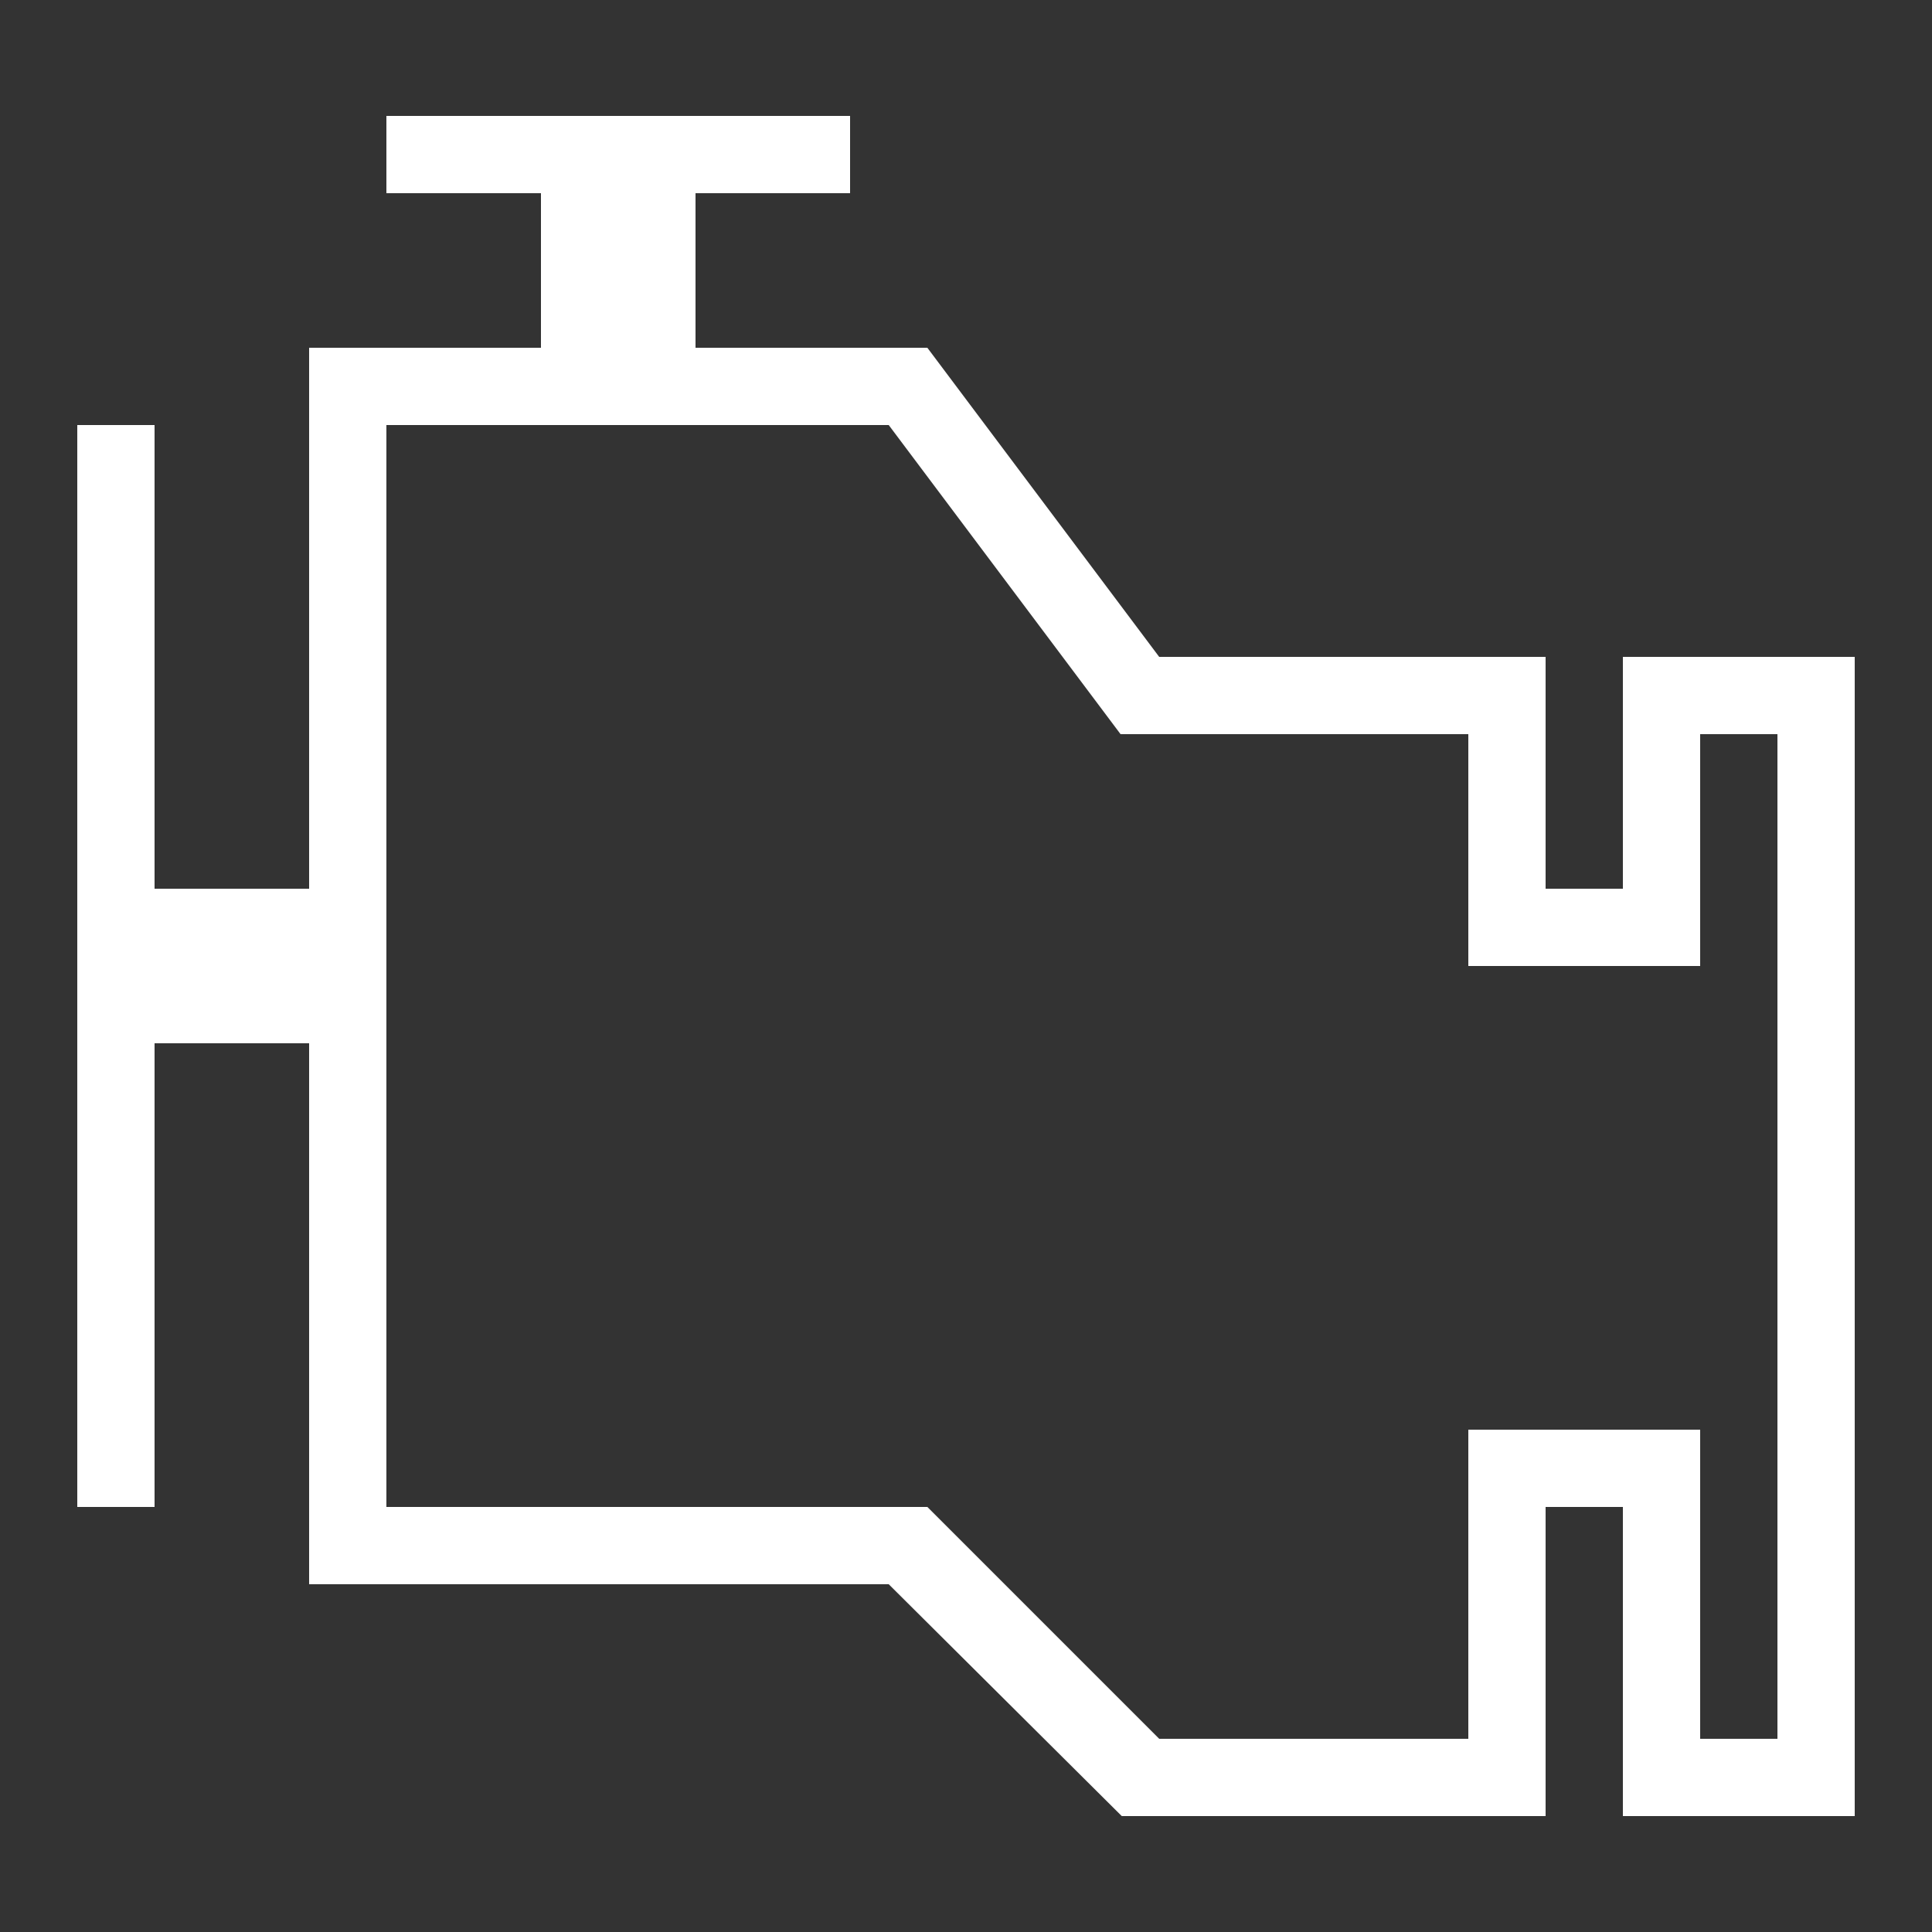 <svg width="50" height="50" viewBox="0 0 50 50" fill="none" xmlns="http://www.w3.org/2000/svg">
<rect x="0" y="0" width="50" height="50" fill="#333333" stroke="none"/>
<path d="M42 17V23H40V17H30L24 9H18V5H22V3H10V5H14V9H8V23H4V11H2V39H4V27H8V41H23L29.031 47H40V39H42V47H48V17H42ZM46 45H44V37H38V45H30L24 39H10V11H23L29 19H38V25H44V19H46V45Z" fill="white"/>
</svg>
